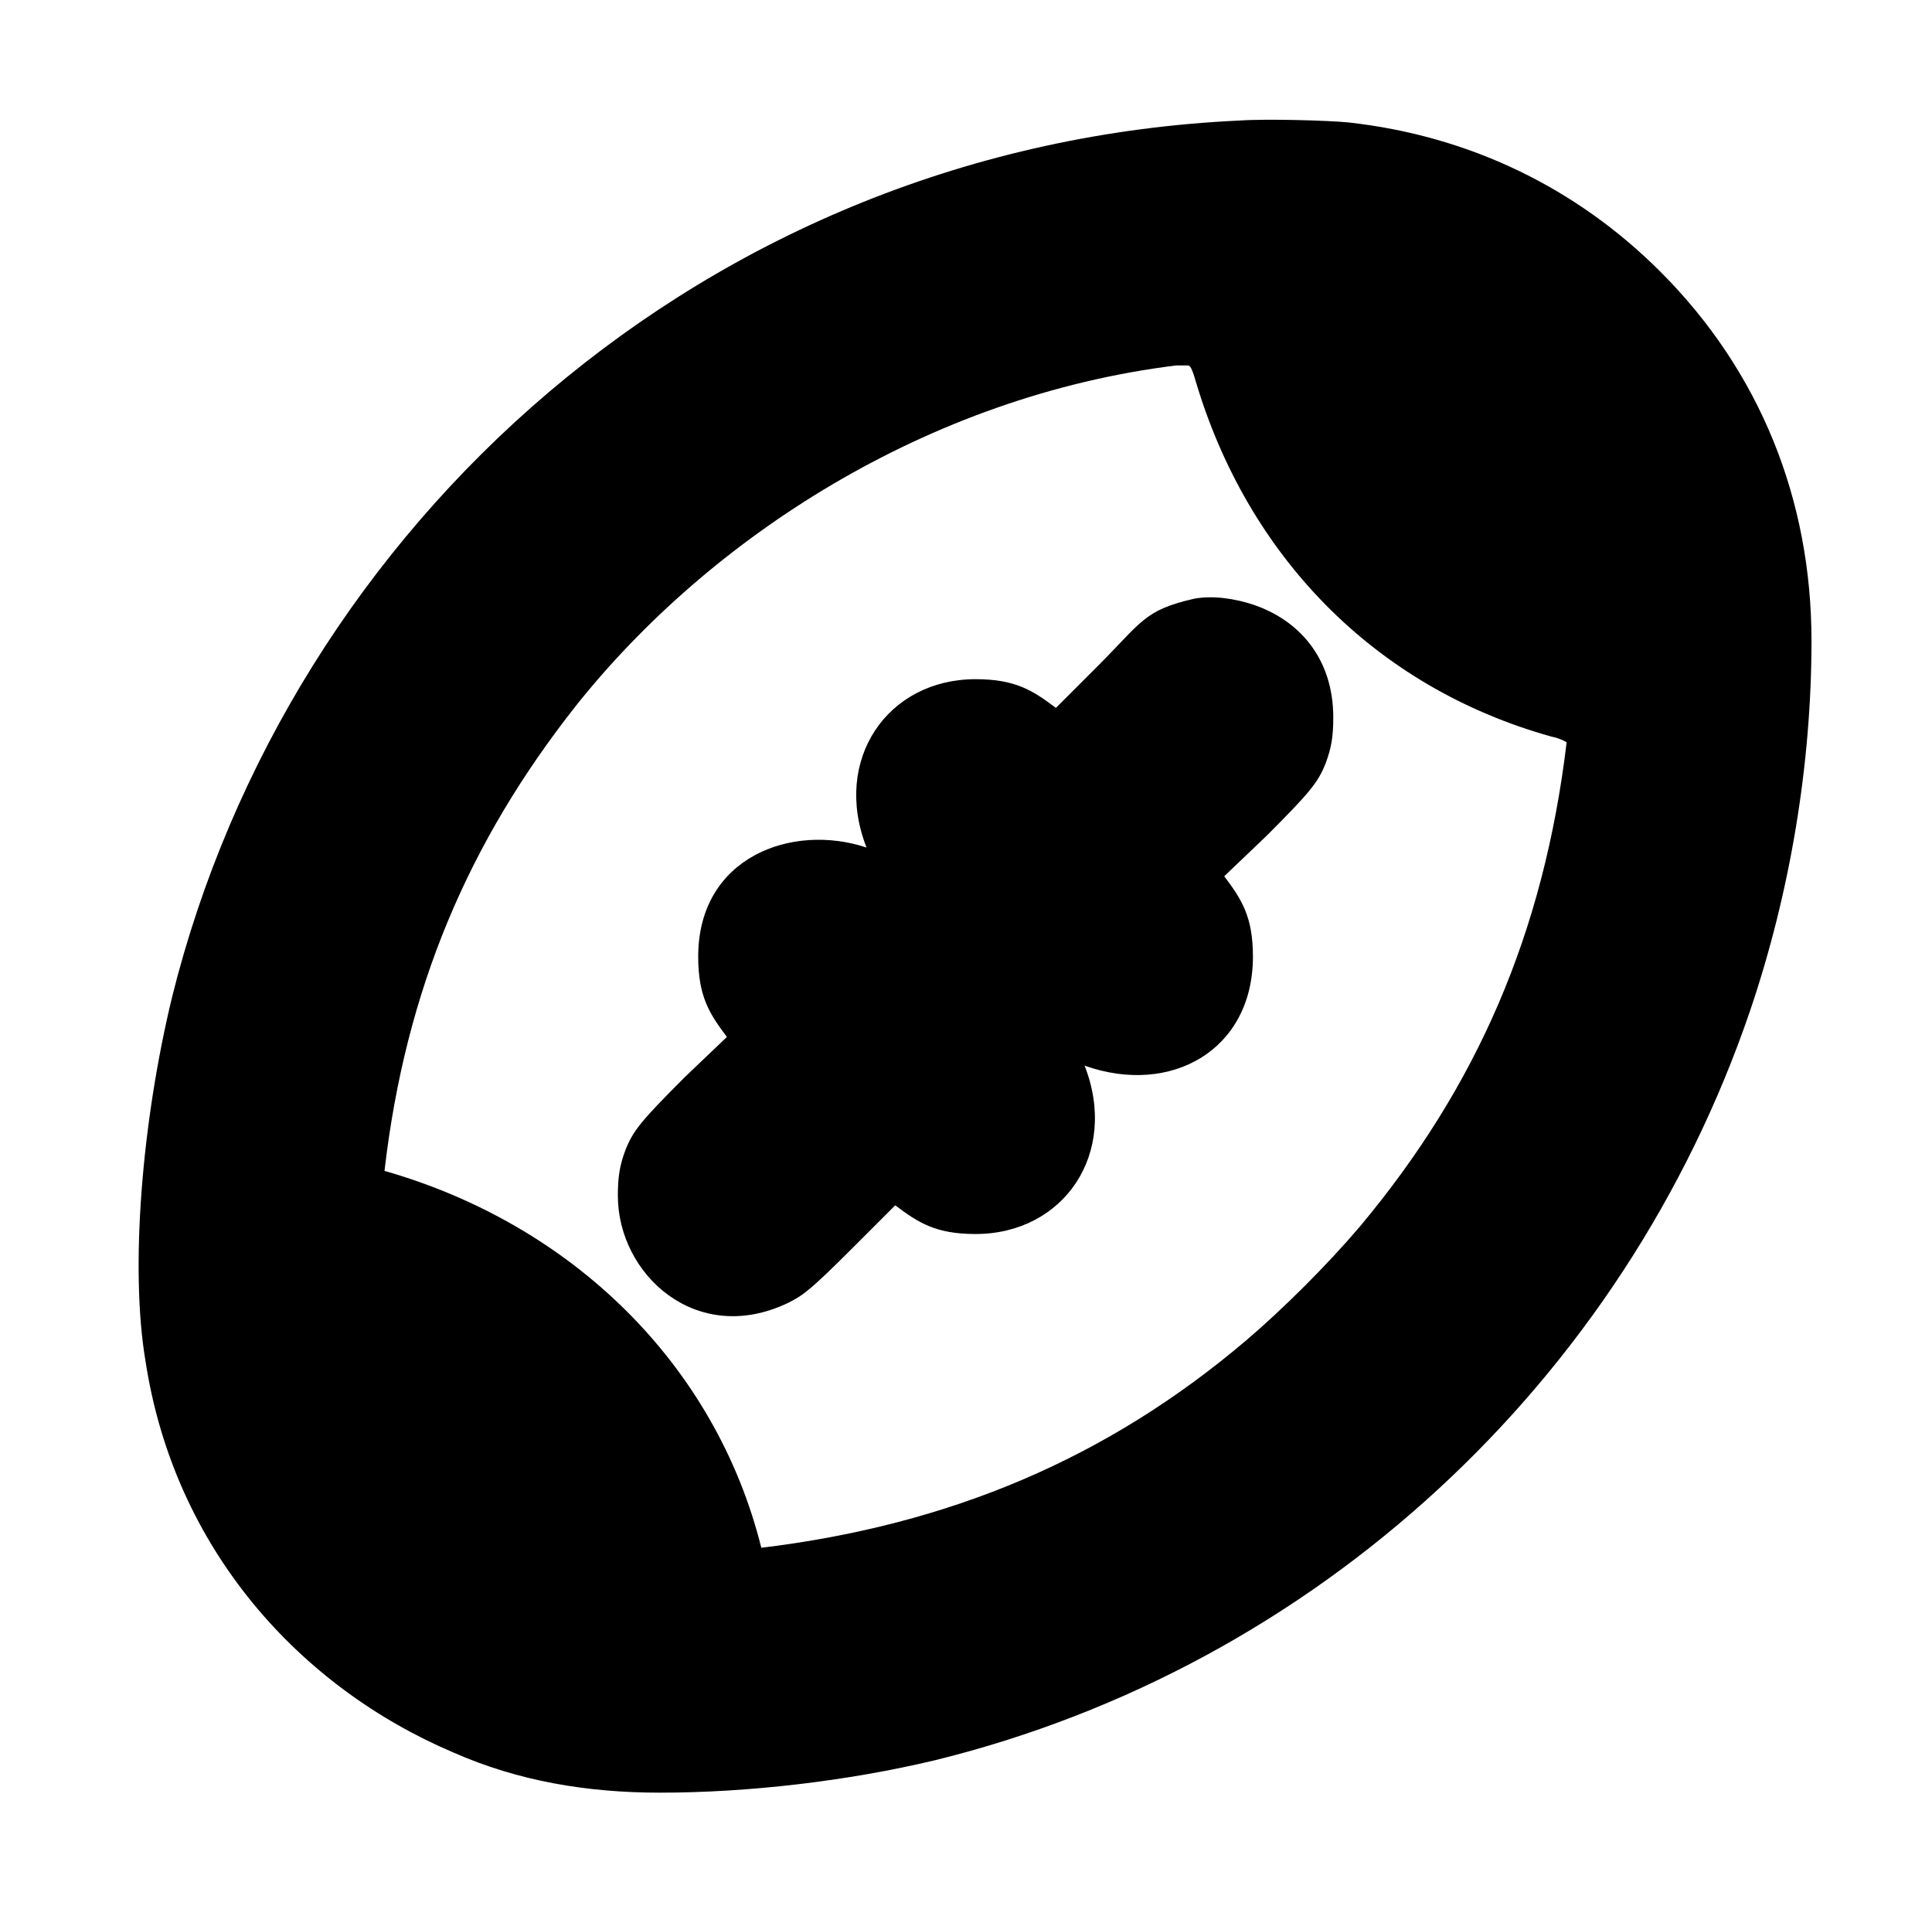 <?xml version="1.0" standalone="no"?>
<!DOCTYPE svg PUBLIC "-//W3C//DTD SVG 1.1//EN" "http://www.w3.org/Graphics/SVG/1.1/DTD/svg11.dtd" >
<svg xmlns="http://www.w3.org/2000/svg" xmlns:xlink="http://www.w3.org/1999/xlink" version="1.1" viewBox="-10 0 1010 1000">
  <g transform="matrix(1 0 0 -1 0 800)">
   <path fill="currentColor"
d="M638 737c15 1 47 0 57 -1c63 -7 119 -34 163 -78c52 -52 79 -119 79 -193c0 -64 -11 -131 -32 -193c-66 -194 -227 -343 -426 -392c-46 -11 -98 -17 -144 -17c-38 0 -74 6 -108 21c-80 34 -146 106 -161 205c-8 48 -2 124 14 190c61 245 278 445 558 458zM191 188
c98 -28 173 -101 197 -197c99 12 181 47 253 108c20 17 43 40 60 60c61 73 96 153 108 253c0 0 -3 2 -8 3c-93 26 -159 95 -186 186c-2 7 -3 8 -4 8h-6c-130 -16 -244 -90 -314 -178c-56 -71 -89 -148 -100 -243zM645 300c0 -49 -43 -73 -88 -57c18 -46 -11 -88 -57 -88
c-21 0 -30 6 -42 15l-22 -22c-22 -22 -26 -25 -34 -29c-48 -23 -89 15 -89 56c0 10 1 16 4 24c4 10 8 15 31 38l22 21c-9 12 -15 21 -15 42c0 52 49 70 88 57c-18 46 11 88 57 88c21 0 30 -6 42 -15l22 22c23 23 24 29 50 35c10 2 22 0 31 -3c24 -8 42 -28 42 -59
c0 -10 -1 -16 -4 -24c-4 -10 -8 -15 -31 -38l-22 -21c9 -12 15 -21 15 -42z" />
  </g>

</svg>
